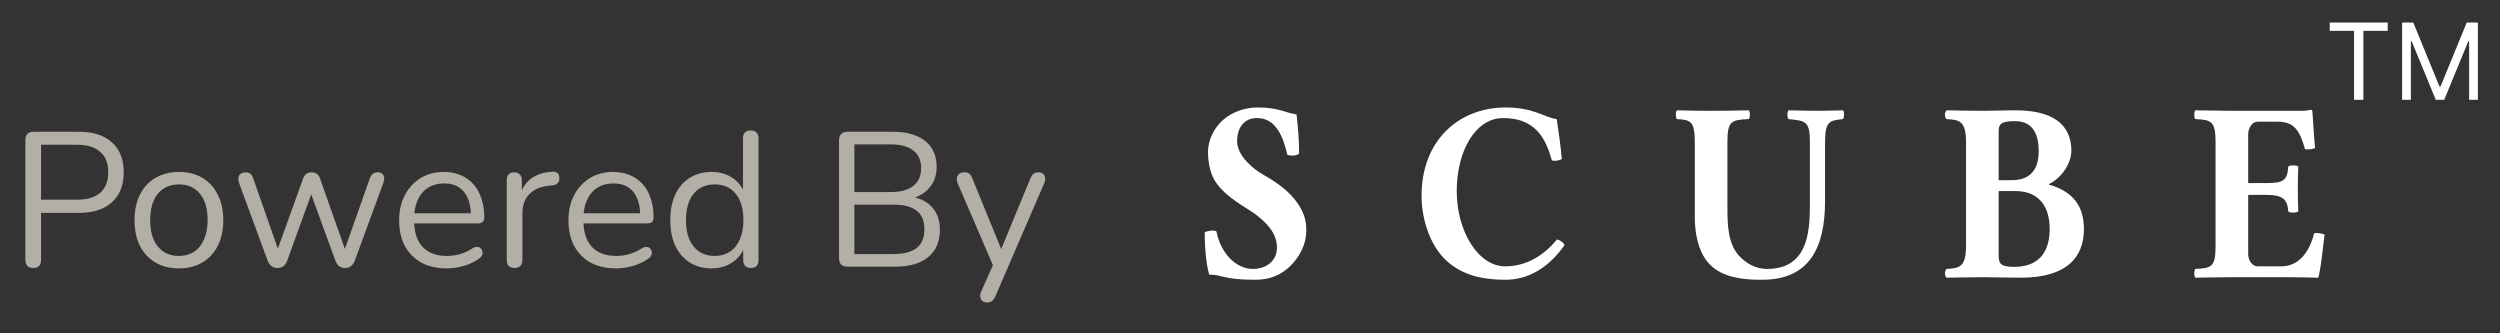 <svg width="150" height="20" viewBox="0 0 150 20" fill="none" xmlns="http://www.w3.org/2000/svg">
<rect x="0" y="0" width="150" height="20" fill="#333333" stroke="none"/>
<path d="M1.993 16.08C1.84 16.08 1.721 16.038 1.637 15.954C1.561 15.862 1.522 15.74 1.522 15.587V8.388C1.522 8.227 1.564 8.108 1.649 8.032C1.733 7.947 1.851 7.905 2.005 7.905H4.726C5.591 7.905 6.257 8.12 6.724 8.548C7.191 8.969 7.424 9.566 7.424 10.339C7.424 11.105 7.191 11.702 6.724 12.131C6.257 12.559 5.591 12.774 4.726 12.774H2.464V15.587C2.464 15.74 2.426 15.862 2.349 15.954C2.272 16.038 2.154 16.08 1.993 16.08ZM2.464 11.981H4.611C5.231 11.981 5.698 11.844 6.012 11.568C6.333 11.285 6.494 10.875 6.494 10.339C6.494 9.796 6.333 9.386 6.012 9.111C5.698 8.828 5.231 8.686 4.611 8.686H2.464V11.981ZM10.735 16.103C10.191 16.103 9.72 15.985 9.322 15.747C8.924 15.51 8.614 15.177 8.392 14.748C8.178 14.312 8.071 13.799 8.071 13.21C8.071 12.766 8.132 12.368 8.254 12.016C8.377 11.656 8.557 11.35 8.794 11.097C9.031 10.845 9.311 10.653 9.632 10.523C9.961 10.385 10.329 10.316 10.735 10.316C11.278 10.316 11.749 10.435 12.147 10.672C12.545 10.91 12.851 11.246 13.065 11.683C13.287 12.111 13.398 12.62 13.398 13.21C13.398 13.654 13.337 14.052 13.215 14.404C13.092 14.756 12.912 15.062 12.675 15.323C12.438 15.575 12.154 15.77 11.825 15.908C11.504 16.038 11.14 16.103 10.735 16.103ZM10.735 15.357C11.079 15.357 11.381 15.273 11.642 15.104C11.902 14.936 12.101 14.691 12.239 14.37C12.384 14.048 12.457 13.662 12.457 13.21C12.457 12.513 12.3 11.981 11.986 11.614C11.68 11.246 11.263 11.063 10.735 11.063C10.382 11.063 10.076 11.147 9.816 11.315C9.563 11.476 9.364 11.717 9.219 12.039C9.081 12.353 9.012 12.743 9.012 13.21C9.012 13.899 9.169 14.431 9.483 14.806C9.797 15.173 10.214 15.357 10.735 15.357ZM16.646 16.08C16.515 16.08 16.401 16.046 16.301 15.977C16.202 15.908 16.121 15.797 16.06 15.644L14.349 10.994C14.303 10.864 14.288 10.749 14.303 10.649C14.326 10.55 14.376 10.473 14.453 10.42C14.529 10.366 14.625 10.339 14.74 10.339C14.854 10.339 14.946 10.366 15.015 10.42C15.092 10.473 15.153 10.573 15.199 10.718L16.806 15.311H16.531L18.184 10.718C18.238 10.581 18.303 10.485 18.379 10.431C18.464 10.37 18.571 10.339 18.701 10.339C18.823 10.339 18.927 10.37 19.011 10.431C19.095 10.493 19.16 10.588 19.206 10.718L20.825 15.311H20.561L22.191 10.695C22.245 10.558 22.31 10.466 22.387 10.42C22.463 10.366 22.555 10.339 22.662 10.339C22.785 10.339 22.877 10.37 22.938 10.431C23.007 10.493 23.045 10.573 23.052 10.672C23.06 10.772 23.041 10.879 22.995 10.994L21.284 15.644C21.231 15.79 21.15 15.9 21.043 15.977C20.944 16.046 20.829 16.08 20.699 16.08C20.569 16.08 20.454 16.046 20.354 15.977C20.255 15.9 20.178 15.79 20.125 15.644L18.425 10.982H18.919L17.231 15.644C17.178 15.79 17.101 15.9 17.002 15.977C16.902 16.046 16.784 16.08 16.646 16.08ZM26.807 16.103C26.218 16.103 25.709 15.989 25.28 15.759C24.859 15.522 24.53 15.189 24.292 14.76C24.063 14.331 23.948 13.819 23.948 13.221C23.948 12.64 24.063 12.134 24.292 11.706C24.522 11.27 24.836 10.929 25.234 10.684C25.64 10.439 26.107 10.316 26.635 10.316C27.01 10.316 27.346 10.382 27.645 10.512C27.944 10.634 28.196 10.814 28.403 11.051C28.617 11.289 28.778 11.576 28.885 11.912C29 12.249 29.057 12.628 29.057 13.049C29.057 13.172 29.023 13.264 28.954 13.325C28.885 13.378 28.786 13.405 28.655 13.405H24.66V12.797H28.437L28.254 12.946C28.254 12.533 28.192 12.184 28.07 11.901C27.947 11.61 27.767 11.388 27.53 11.235C27.301 11.082 27.01 11.005 26.658 11.005C26.267 11.005 25.934 11.097 25.659 11.281C25.391 11.457 25.188 11.706 25.05 12.027C24.912 12.341 24.843 12.709 24.843 13.13V13.198C24.843 13.903 25.012 14.438 25.349 14.806C25.693 15.173 26.179 15.357 26.807 15.357C27.067 15.357 27.324 15.323 27.576 15.254C27.836 15.185 28.089 15.07 28.334 14.909C28.441 14.84 28.537 14.81 28.621 14.817C28.713 14.817 28.786 14.844 28.839 14.898C28.893 14.944 28.927 15.005 28.942 15.082C28.965 15.15 28.958 15.227 28.919 15.311C28.889 15.395 28.824 15.468 28.724 15.529C28.472 15.713 28.173 15.855 27.829 15.954C27.484 16.054 27.144 16.103 26.807 16.103ZM30.874 16.08C30.721 16.08 30.602 16.038 30.518 15.954C30.442 15.87 30.403 15.751 30.403 15.598V10.81C30.403 10.657 30.442 10.542 30.518 10.466C30.595 10.382 30.706 10.339 30.851 10.339C30.997 10.339 31.108 10.382 31.184 10.466C31.268 10.542 31.31 10.657 31.31 10.81V11.74H31.195C31.318 11.289 31.552 10.94 31.896 10.695C32.24 10.45 32.665 10.32 33.17 10.305C33.285 10.297 33.377 10.324 33.446 10.385C33.515 10.439 33.553 10.535 33.561 10.672C33.568 10.803 33.538 10.906 33.469 10.982C33.4 11.059 33.293 11.105 33.147 11.12L32.964 11.143C32.443 11.189 32.041 11.357 31.758 11.648C31.483 11.932 31.345 12.322 31.345 12.819V15.598C31.345 15.751 31.303 15.87 31.218 15.954C31.142 16.038 31.027 16.08 30.874 16.08ZM36.966 16.103C36.376 16.103 35.867 15.989 35.438 15.759C35.017 15.522 34.688 15.189 34.451 14.76C34.221 14.331 34.107 13.819 34.107 13.221C34.107 12.64 34.221 12.134 34.451 11.706C34.681 11.27 34.995 10.929 35.393 10.684C35.798 10.439 36.265 10.316 36.793 10.316C37.168 10.316 37.505 10.382 37.804 10.512C38.102 10.634 38.355 10.814 38.562 11.051C38.776 11.289 38.937 11.576 39.044 11.912C39.159 12.249 39.216 12.628 39.216 13.049C39.216 13.172 39.182 13.264 39.113 13.325C39.044 13.378 38.944 13.405 38.814 13.405H34.819V12.797H38.596L38.412 12.946C38.412 12.533 38.351 12.184 38.229 11.901C38.106 11.61 37.926 11.388 37.689 11.235C37.459 11.082 37.168 11.005 36.816 11.005C36.426 11.005 36.093 11.097 35.817 11.281C35.55 11.457 35.347 11.706 35.209 12.027C35.071 12.341 35.002 12.709 35.002 13.13V13.198C35.002 13.903 35.171 14.438 35.507 14.806C35.852 15.173 36.338 15.357 36.966 15.357C37.226 15.357 37.482 15.323 37.735 15.254C37.995 15.185 38.248 15.07 38.493 14.909C38.6 14.84 38.696 14.81 38.78 14.817C38.872 14.817 38.944 14.844 38.998 14.898C39.051 14.944 39.086 15.005 39.101 15.082C39.124 15.15 39.117 15.227 39.078 15.311C39.048 15.395 38.983 15.468 38.883 15.529C38.63 15.713 38.332 15.855 37.987 15.954C37.643 16.054 37.302 16.103 36.966 16.103ZM42.686 16.103C42.189 16.103 41.752 15.985 41.377 15.747C41.01 15.51 40.723 15.177 40.516 14.748C40.317 14.312 40.218 13.799 40.218 13.21C40.218 12.613 40.317 12.1 40.516 11.671C40.723 11.235 41.01 10.902 41.377 10.672C41.752 10.435 42.189 10.316 42.686 10.316C43.191 10.316 43.624 10.443 43.984 10.695C44.343 10.948 44.584 11.289 44.707 11.717H44.581V8.296C44.581 8.143 44.619 8.028 44.695 7.951C44.78 7.867 44.898 7.825 45.051 7.825C45.197 7.825 45.308 7.867 45.384 7.951C45.468 8.028 45.511 8.143 45.511 8.296V15.598C45.511 15.751 45.472 15.87 45.396 15.954C45.319 16.038 45.205 16.08 45.051 16.08C44.906 16.08 44.791 16.038 44.707 15.954C44.63 15.87 44.592 15.751 44.592 15.598V14.507L44.718 14.668C44.596 15.104 44.351 15.453 43.984 15.713C43.624 15.973 43.191 16.103 42.686 16.103ZM42.881 15.357C43.226 15.357 43.528 15.273 43.788 15.104C44.049 14.936 44.248 14.691 44.385 14.37C44.531 14.048 44.604 13.662 44.604 13.21C44.604 12.513 44.447 11.981 44.133 11.614C43.827 11.246 43.41 11.063 42.881 11.063C42.529 11.063 42.223 11.147 41.963 11.315C41.71 11.476 41.511 11.717 41.366 12.039C41.228 12.353 41.159 12.743 41.159 13.21C41.159 13.899 41.316 14.431 41.63 14.806C41.944 15.173 42.361 15.357 42.881 15.357ZM50.859 16C50.691 16 50.561 15.958 50.469 15.874C50.385 15.782 50.342 15.652 50.342 15.483V8.422C50.342 8.254 50.385 8.127 50.469 8.043C50.561 7.951 50.691 7.905 50.859 7.905H53.58C54.139 7.905 54.61 7.99 54.993 8.158C55.383 8.319 55.681 8.556 55.888 8.87C56.095 9.184 56.198 9.566 56.198 10.018C56.198 10.523 56.049 10.944 55.75 11.281C55.459 11.618 55.061 11.84 54.556 11.947V11.786C55.13 11.855 55.578 12.062 55.9 12.406C56.229 12.751 56.393 13.206 56.393 13.773C56.393 14.492 56.16 15.043 55.693 15.426C55.226 15.809 54.568 16 53.718 16H50.859ZM51.261 15.242H53.626C54.239 15.242 54.698 15.12 55.004 14.875C55.31 14.63 55.463 14.259 55.463 13.761C55.463 13.256 55.31 12.885 55.004 12.647C54.698 12.402 54.239 12.28 53.626 12.28H51.261V15.242ZM51.261 11.522H53.443C54.04 11.522 54.491 11.4 54.797 11.155C55.111 10.91 55.268 10.558 55.268 10.098C55.268 9.624 55.111 9.268 54.797 9.031C54.491 8.786 54.04 8.663 53.443 8.663H51.261V11.522ZM59.215 18.147C59.1 18.147 59.009 18.116 58.94 18.055C58.871 17.994 58.829 17.91 58.813 17.803C58.806 17.703 58.825 17.6 58.871 17.493L59.663 15.713V16.115L57.459 10.994C57.413 10.879 57.397 10.772 57.413 10.672C57.428 10.573 57.474 10.493 57.55 10.431C57.627 10.37 57.734 10.339 57.872 10.339C57.994 10.339 58.09 10.366 58.159 10.42C58.228 10.473 58.289 10.569 58.343 10.707L60.226 15.323H59.916L61.822 10.707C61.883 10.569 61.948 10.473 62.017 10.42C62.086 10.366 62.185 10.339 62.315 10.339C62.438 10.339 62.53 10.37 62.591 10.431C62.66 10.493 62.698 10.573 62.706 10.672C62.721 10.764 62.706 10.868 62.66 10.982L59.721 17.78C59.659 17.918 59.59 18.013 59.514 18.067C59.445 18.12 59.346 18.147 59.215 18.147Z" fill="#B3AFA6"/>
<path d="M139.784 1.852V1.354H143.261V1.852H141.803V5.99H141.242V1.852H139.784ZM144.127 1.354H144.797L146.373 5.202H146.427L148.003 1.354H148.672V5.99H148.147V2.468H148.102L146.653 5.99H146.146L144.698 2.468H144.653V5.99H144.127V1.354Z" fill="white"/>
<path d="M77.792 6.866C77.023 6.743 76.73 6.448 75.43 6.448C74.787 6.448 73.962 6.681 73.389 7.191C72.857 7.656 72.48 8.383 72.48 9.126C72.48 9.729 72.62 10.457 72.941 10.921C73.584 11.88 74.745 12.422 75.346 12.871C75.989 13.366 76.618 13.985 76.618 14.851C76.618 15.625 76.017 16.136 75.164 16.136C74.227 16.136 73.263 15.285 72.983 13.876C72.746 13.784 72.508 13.861 72.284 13.923C72.284 15.084 72.396 15.904 72.55 16.476C73.347 16.476 73.375 16.786 75.318 16.786C76.171 16.786 76.842 16.523 77.429 15.95C77.918 15.455 78.379 14.743 78.379 13.784C78.379 12.979 78.058 12.437 77.652 11.927C77.107 11.261 76.324 10.781 75.779 10.472C75.22 10.162 74.227 9.358 74.227 8.476C74.227 7.609 74.689 7.083 75.416 7.083C76.604 7.083 76.995 8.275 77.247 9.296C77.443 9.358 77.792 9.358 77.946 9.218C77.946 8.398 77.89 7.764 77.792 6.866Z" fill="white"/>
<path d="M90.326 16.786C91.682 16.786 92.926 16.074 93.877 14.697C93.807 14.557 93.57 14.372 93.416 14.372C92.423 15.579 91.291 15.981 90.312 15.981C88.691 15.981 87.404 13.876 87.404 11.462C87.404 9.064 88.523 7.083 90.186 7.083C92.116 7.083 92.745 8.29 93.108 9.621C93.276 9.683 93.542 9.636 93.709 9.543C93.639 8.739 93.528 7.996 93.402 7.145C92.689 7.067 92.06 6.448 90.34 6.448C87.6 6.448 85.293 8.352 85.293 11.756C85.293 13.211 85.853 14.929 86.985 15.811C87.88 16.523 88.97 16.786 90.326 16.786Z" fill="white"/>
<path d="M103.645 8.553C103.645 7.269 103.855 7.191 104.931 7.145C105.015 7.052 105.015 6.712 104.931 6.619C104.246 6.634 103.31 6.65 102.653 6.65C102.009 6.65 101.31 6.634 100.611 6.619C100.528 6.712 100.528 7.052 100.611 7.145C101.45 7.191 101.688 7.269 101.688 8.553V12.979C101.688 14.48 102.107 15.579 102.904 16.136C103.771 16.77 105.057 16.786 105.728 16.786C108.594 16.786 109.503 14.82 109.503 12.066V8.553C109.503 7.269 109.754 7.238 110.579 7.145C110.663 7.052 110.663 6.712 110.579 6.619C110.034 6.634 109.461 6.65 109.083 6.65C108.664 6.65 107.937 6.634 107.308 6.619C107.224 6.712 107.224 7.052 107.308 7.145C108.356 7.253 108.594 7.269 108.594 8.553V12.344C108.594 14.078 108.384 16.136 106.022 16.136C105.351 16.136 104.777 15.811 104.358 15.362C103.673 14.635 103.645 13.474 103.645 12.468V8.553Z" fill="white"/>
<path d="M119.919 7.934C119.919 7.485 119.989 7.269 120.897 7.269C121.541 7.269 122.323 7.547 122.323 9.064C122.323 10.302 121.694 10.812 120.702 10.812H119.919V7.934ZM119.919 11.462H120.911C122.351 11.462 122.98 12.406 122.98 13.737C122.98 14.666 122.687 16.012 120.842 16.012C120.003 16.012 119.919 15.78 119.919 15.331V11.462ZM118.954 6.65C118.395 6.65 116.801 6.619 116.801 6.619C116.662 6.712 116.662 7.052 116.801 7.145C117.57 7.191 117.962 7.253 117.962 8.538V14.743C117.962 16.027 117.57 16.089 116.801 16.136C116.662 16.229 116.662 16.569 116.801 16.662C116.801 16.662 118.395 16.631 118.954 16.631C119.513 16.631 120.408 16.662 121.247 16.662C124.113 16.662 125.035 15.331 125.035 13.753C125.035 12.391 124.42 11.509 122.939 11.075V11.044C123.693 10.673 124.281 9.822 124.281 9.033C124.281 7.965 123.749 6.619 120.939 6.619C120.24 6.619 119.388 6.65 118.954 6.65Z" fill="white"/>
<path d="M136.023 10.983H134.891V8.058C134.891 7.686 135.128 7.3 135.464 7.3H136.652C137.701 7.3 137.994 7.888 138.302 8.955C138.47 8.986 138.763 8.955 138.903 8.878C138.833 8.244 138.763 6.758 138.735 6.634C138.735 6.603 138.721 6.588 138.679 6.588C138.442 6.634 138.33 6.65 137.994 6.65H133.87C133.87 6.65 132.416 6.634 131.717 6.619C131.633 6.712 131.633 7.052 131.717 7.145C132.696 7.191 132.934 7.269 132.934 8.553V14.743C132.934 16.027 132.696 16.089 131.717 16.136C131.633 16.229 131.633 16.569 131.717 16.662C132.402 16.646 133.884 16.631 133.884 16.631H137.169C137.841 16.631 139.099 16.662 139.099 16.662C139.294 15.888 139.364 14.867 139.476 14.078C139.322 14 139.029 13.954 138.847 14C138.567 15.114 137.938 15.981 136.876 15.981H135.464C135.156 15.981 134.891 15.656 134.891 15.238V11.694H136.023C136.988 11.694 137.253 11.989 137.295 12.685C137.379 12.778 137.813 12.778 137.896 12.685C137.882 12.143 137.868 11.865 137.868 11.323C137.868 10.812 137.882 10.457 137.896 9.992C137.813 9.899 137.379 9.899 137.295 9.992C137.253 10.843 136.96 10.983 136.023 10.983Z" fill="white"/>
</svg>
